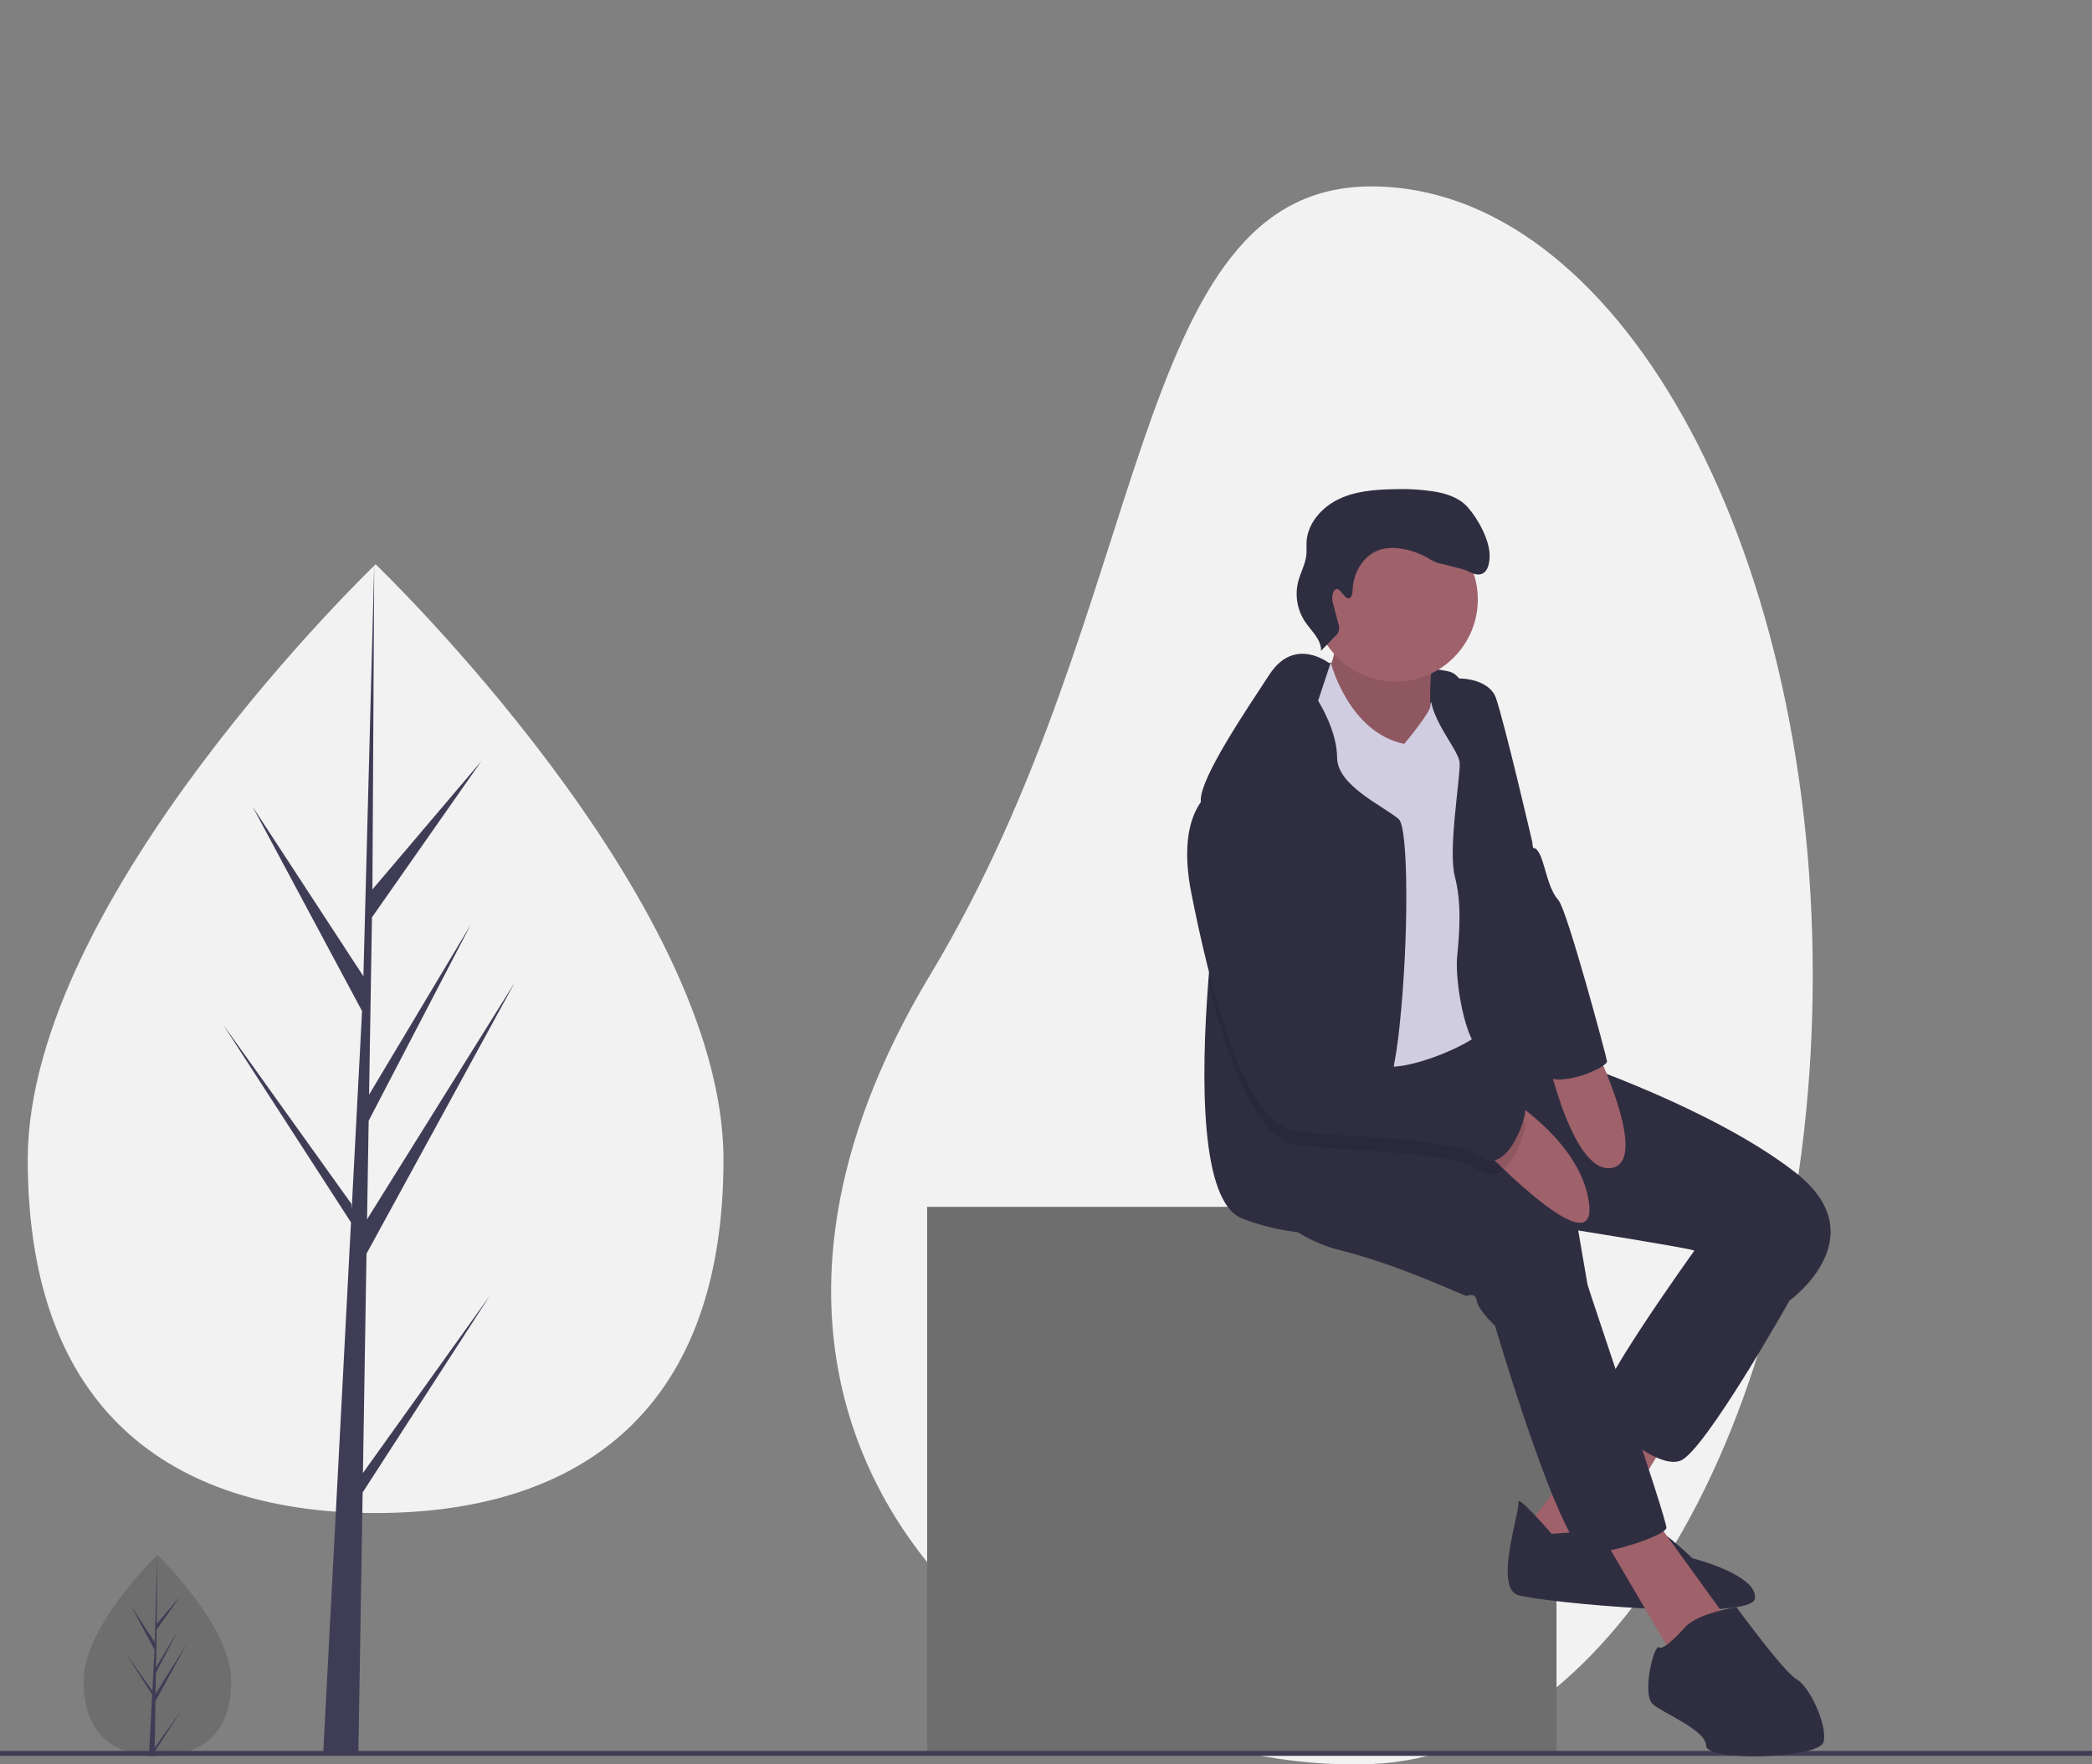 <?xml version="1.0" encoding="utf-8"?>
<!-- Generator: Adobe Illustrator 16.0.0, SVG Export Plug-In . SVG Version: 6.00 Build 0)  -->
<!DOCTYPE svg PUBLIC "-//W3C//DTD SVG 1.1//EN" "http://www.w3.org/Graphics/SVG/1.1/DTD/svg11.dtd">
<svg version="1.1" id="b13b70b1-aa4f-457d-9f62-b44ed99594ac"
	 xmlns="http://www.w3.org/2000/svg" xmlns:xlink="http://www.w3.org/1999/xlink" x="0px" y="0px" width="846.02px"
	 height="713.529px" viewBox="0 0 846.02 713.529" enable-background="new 0 0 846.02 713.529" xml:space="preserve">
<rect x="0" y="0" width="846.02" height="713.529" fill="#808080" stroke="none"/>
<title>social thinking</title>
<path fill="#6E6E6E" d="M93.483,679.876c0,22.469-13.356,30.313-29.834,30.313c-0.381,0-0.763-0.004-1.143-0.013
	c-0.764-0.017-1.52-0.053-2.267-0.104c-14.871-1.053-26.424-9.301-26.424-30.197c0-21.625,27.634-48.912,29.71-50.932l0.004-0.004
	c0.08-0.078,0.12-0.116,0.12-0.116S93.483,657.407,93.483,679.876z"/>
<path fill="#3F3D56" d="M62.563,706.753l10.912-15.247l-10.939,16.921l-0.029,1.75c-0.764-0.016-1.52-0.053-2.267-0.104
	l1.176-22.479l-0.009-0.174l0.02-0.033l0.111-2.123l-10.966-16.963l11,15.371l0.026,0.45l0.889-16.984l-9.389-17.528l9.503,14.547
	l0.925-35.212l0.004-0.12v0.116l-0.155,27.768l9.347-11.009l-9.385,13.4l-0.247,15.207l8.727-14.595l-8.763,16.832l-0.138,8.454
	l12.669-20.313l-12.716,23.263L62.563,706.753z"/>
<path fill="#F2F2F2" d="M733.09,394.388c0,176.18-79.99,315.164-178.5,319.001c-128.461,5.003-296.356-123.086-178.5-319.001
	c90.818-150.967,79.917-319,178.5-319C653.174,75.388,733.09,218.209,733.09,394.388z"/>
<rect x="374.947" y="488.049" fill="#6E6E6E" width="254.514" height="221.024"/>
<line fill="none" stroke="#3F3D56" stroke-width="2" stroke-miterlimit="10" x1="0" y1="709.073" x2="846.02" y2="709.073"/>
<path fill="#2F2E41" d="M537.446,268.119c0,0,42.348,1.151,49.34,3.696c6.994,2.544,10.121,20.739,10.121,20.739l-32.879,10.334
	l-24.592-1.393l-18.508,1.308l10.334-27.065L537.446,268.119z"/>
<path fill="#9F616A" d="M539.274,254.224c0,0,2.785,10.761-3.398,18.38s26.582,34.77,26.582,34.77l17.285-2.971
	c0,0-3.809-33.064,1.309-41.437S539.274,254.224,539.274,254.224z"/>
<path opacity="0.1" enable-background="new    " d="M539.274,254.224c0,0,2.785,10.761-3.398,18.38s26.582,34.77,26.582,34.77
	l17.285-2.971c0,0-3.809-33.064,1.309-41.437S539.274,254.224,539.274,254.224z"/>
<polygon fill="#9F616A" points="654.231,568.843 616.092,619.42 642.12,634.616 677.942,576.007 "/>
<path fill="#2F2E41" d="M627.477,620.272c0,0-14.043-16.318-13.418-12.68c0.625,3.64-9.994,34.5-0.113,37.485
	c9.879,2.984,94.6,10.902,95.766,1.336c1.166-9.567-25.273-16.262-25.273-16.262s-15.709-15.097-19.191-13.562
	S627.477,620.272,627.477,620.272z"/>
<polygon fill="#9F616A" points="645.672,617.145 676.135,669.044 699.135,655.725 668.417,613.236 "/>
<path fill="#2F2E41" d="M693.762,493.674l-9.041,12.794c0,0-43.1,59.859-38.521,64.692c4.576,4.833,23.639,23.099,33.334,19.56
	c9.693-3.54,44.137-64.721,44.137-64.721l-8.984-35.922L693.762,493.674z"/>
<path fill="#2F2E41" d="M508.1,481.563c0,0,9.652,18.011,34.115,24.108c24.465,6.098,50.023,18.564,50.934,18.408
	s3.482-1.535,4.107,2.104c0.625,3.64,7.336,9.979,7.336,9.979s27.021,91.828,37.342,91.928s31.529-7.292,31.971-10.178
	c0.439-2.886-31.602-96.662-31.914-98.481l-3.752-21.834c0,0,42.375,6.766,46.326,7.96s39.105,20.441,39.105,20.441
	s35.836-25.829,2.316-51.913c-33.52-26.085-91.133-45.218-91.133-45.218l-20.668-5.813l-18.014-1.075l-2.652-10.171l-42.662,2.461
	l-44.521,18.892L508.1,481.563z"/>
<circle fill="#9F616A" cx="564.405" cy="242.411" r="33.231"/>
<path fill="#D0CDE1" d="M534.34,269.121l3.996-0.687c0,0,7.219,27.795,29.551,32.386c0,0,11.02-13.2,10.549-15.428
	c-0.471-2.227,8.727-14.111,13.617-7.458c4.891,6.653-1.193,123.841,2.914,125.944c4.109,2.104,12.922,4.336,5.828,12.111
	s-35.268,18.238-41.508,14.628c-6.24-3.611-18.99-34.201-24.506-44.493c-5.516-10.291-14.344-45.303-14.344-45.303
	s-11.271-38.338-4.336-47.023C523.04,285.113,534.34,269.121,534.34,269.121z"/>
<path fill="#2F2E41" d="M566.145,413.392c-0.742,8.163-2.014,16.27-3.807,24.268c-1.631,6.508-3.527,10.438-5.693,10.271
	c-5.525-0.413-8.037,7.69-9.332,17.034c-1.385,9.913-1.385,21.221-2.143,25.217c-1.006,5.28-7.436,9.31-20.283,8.127
	c-7.652-0.871-15.162-2.713-22.348-5.481c-17.348-6.307-16.834-57.455-13.932-95.409c1.773-23.264,4.441-41.582,4.441-41.582
	s-5.268-15.717-6.953-26.49c-0.336-1.965-0.504-3.956-0.502-5.95c0.256-9.41,17.436-34.839,27.816-50.679
	c10.393-15.84,24.57-4.22,24.57-4.22l-4.934,14.891c0,0,7.646,11.799,7.701,23.029c0.057,11.229,18.309,19.334,24.859,24.771
	C569.729,334.604,569.627,380.204,566.145,413.392z"/>
<path fill="#2F2E41" d="M580.575,273.818c0,0,1.197,1.416,6.682,0.725c6.576-0.828,15.617,1.447,17.719,7.726
	c3.852,11.514,14.713,58.352,14.713,58.352s4.52,53.547,6.553,65.375s1.023,22.304,3.027,28.516s-19.787-11.585-27.818-9.269
	c-8.031,2.317-13.191-27.704-12.182-38.182c1.008-10.476,1.861-21.861-0.924-32.623c-2.787-10.761,2.152-39.241,1.967-45.765
	C590.127,302.149,572.602,285.705,580.575,273.818z"/>
<path fill="#9F616A" d="M604.088,440.244c0,0,35.186,19.196,38.553,46.518c3.367,27.322-47.063-26.454-47.063-26.454
	L604.088,440.244z"/>
<path fill="#9F616A" d="M624.174,420.869c0,0,10.781,54.345,27.576,51.458s-9.381-54.585-9.381-54.585L624.174,420.869z"/>
<path fill="#2F2E41" d="M681.694,657.786c0,0-8.6,9.907-10.732,8.4s-7.037,19.006-2.615,22.929
	c4.42,3.924,21.451,10.363,21.635,16.888c0.186,6.524,45.857,5.231,47.492-1.606c1.635-6.837-5.729-22.431-10.902-25.288
	s-24.307-29.155-24.307-29.155S687.28,652.143,681.694,657.786z"/>
<path opacity="0.1" enable-background="new    " d="M598.483,473.481c-8.16-5.761-30.943-7.189-51.17-8.518
	c-8.875-0.569-17.258-1.128-23.699-2.031c-6.207-0.86-11.787-6.53-16.744-14.981c-7.512-12.804-13.584-32.004-18.262-50.534
	c1.773-23.264,4.441-41.582,4.441-41.582s-5.268-15.717-6.953-26.49c1.188-1.653,2.719-3.032,4.486-4.041
	c21.455-9.209,41.939,81.421,44.541,95.643c0.045,0.234,0.078,0.458,0.111,0.647c1.262,7.323,14.891,13.586,27.104,16.063
	c7.523,1.529,14.523,1.63,17.748-0.357c8.473-5.201,34.527,15.617,36.504,16.209C618.565,454.113,610.206,481.775,598.483,473.481z"
	/>
<path fill="#2F2E41" d="M490.586,319.726c0,0-15.594,7.363-8.742,41.778c6.852,34.415,20.654,92.923,41.764,95.852
	c21.109,2.928,63.145,2.26,74.871,10.547s20.086-19.375,18.109-19.972c-1.975-0.598-28.031-21.408-36.504-16.205
	c-8.473,5.202-42.814-3.881-44.848-15.708C533.204,404.191,512.393,310.358,490.586,319.726z"/>
<path fill="#2F2E41" d="M602.956,303.222l17.139,39.767c0,0,1.725-0.861,3.73,5.351c2.004,6.212,2.941,11.67,6.453,15.75
	c3.51,4.08,19.133,62.275,19.602,65.005s-21.576,12.139-26.502,4.555C618.452,426.068,602.956,303.222,602.956,303.222z"/>
<path fill="#2F2E41" d="M545.499,241.948c1.273-0.34,1.461-2.031,1.504-3.349c0.229-7.055,4.477-14.295,11.23-16.349
	c2.592-0.711,5.305-0.86,7.959-0.438c3.787,0.505,7.445,1.725,10.777,3.596c1.76,0.989,3.484,2.18,5.48,2.482
	c1.316,0.199,7.021,1.858,8.334,2.092c2.885,0.513,5.566,3.094,8.334,2.134c2.648-0.919,3.234-4.348,3.299-7.15
	c0.146-6.385-4.701-15.221-8.971-19.971c-3.238-3.604-8.117-5.268-12.885-6.133c-5.57-0.895-11.215-1.238-16.854-1.025
	c-7.631,0.136-15.473,0.725-22.355,4.027c-6.881,3.302-12.66,9.874-12.99,17.499c-0.068,1.588,0.096,3.184-0.039,4.768
	c-0.324,3.865-2.377,7.356-3.34,11.113c-1.393,5.574-0.359,11.478,2.84,16.25c2.553,3.758,6.568,7.157,6.42,11.699l5.537-5.737
	c1.705-1.301,2.268-3.616,1.354-5.556l-1.961-7.645c-0.504-1.365-0.563-2.854-0.17-4.255
	C541.104,234.808,543.375,242.515,545.499,241.948z"/>
<path fill="#F2F2F2" d="M292.583,468.935c0,105.948-62.985,142.941-140.681,142.941S11.221,574.883,11.221,468.935
	c0-105.949,140.681-240.733,140.681-240.733S292.583,362.985,292.583,468.935z"/>
<polygon fill="#3F3D56" points="146.777,595.669 148.218,507 208.179,397.303 148.444,493.09 149.091,453.22 190.417,373.856 
	149.263,442.67 149.263,442.67 150.428,370.963 194.68,307.779 150.611,359.687 151.339,228.202 146.765,402.264 147.14,395.084 
	102.149,326.217 146.419,408.868 142.227,488.953 142.102,486.827 90.235,414.355 141.945,494.336 141.421,504.352 141.327,504.502 
	141.37,505.324 130.734,708.506 144.944,708.506 146.649,603.558 198.232,523.773 "/>
</svg>

